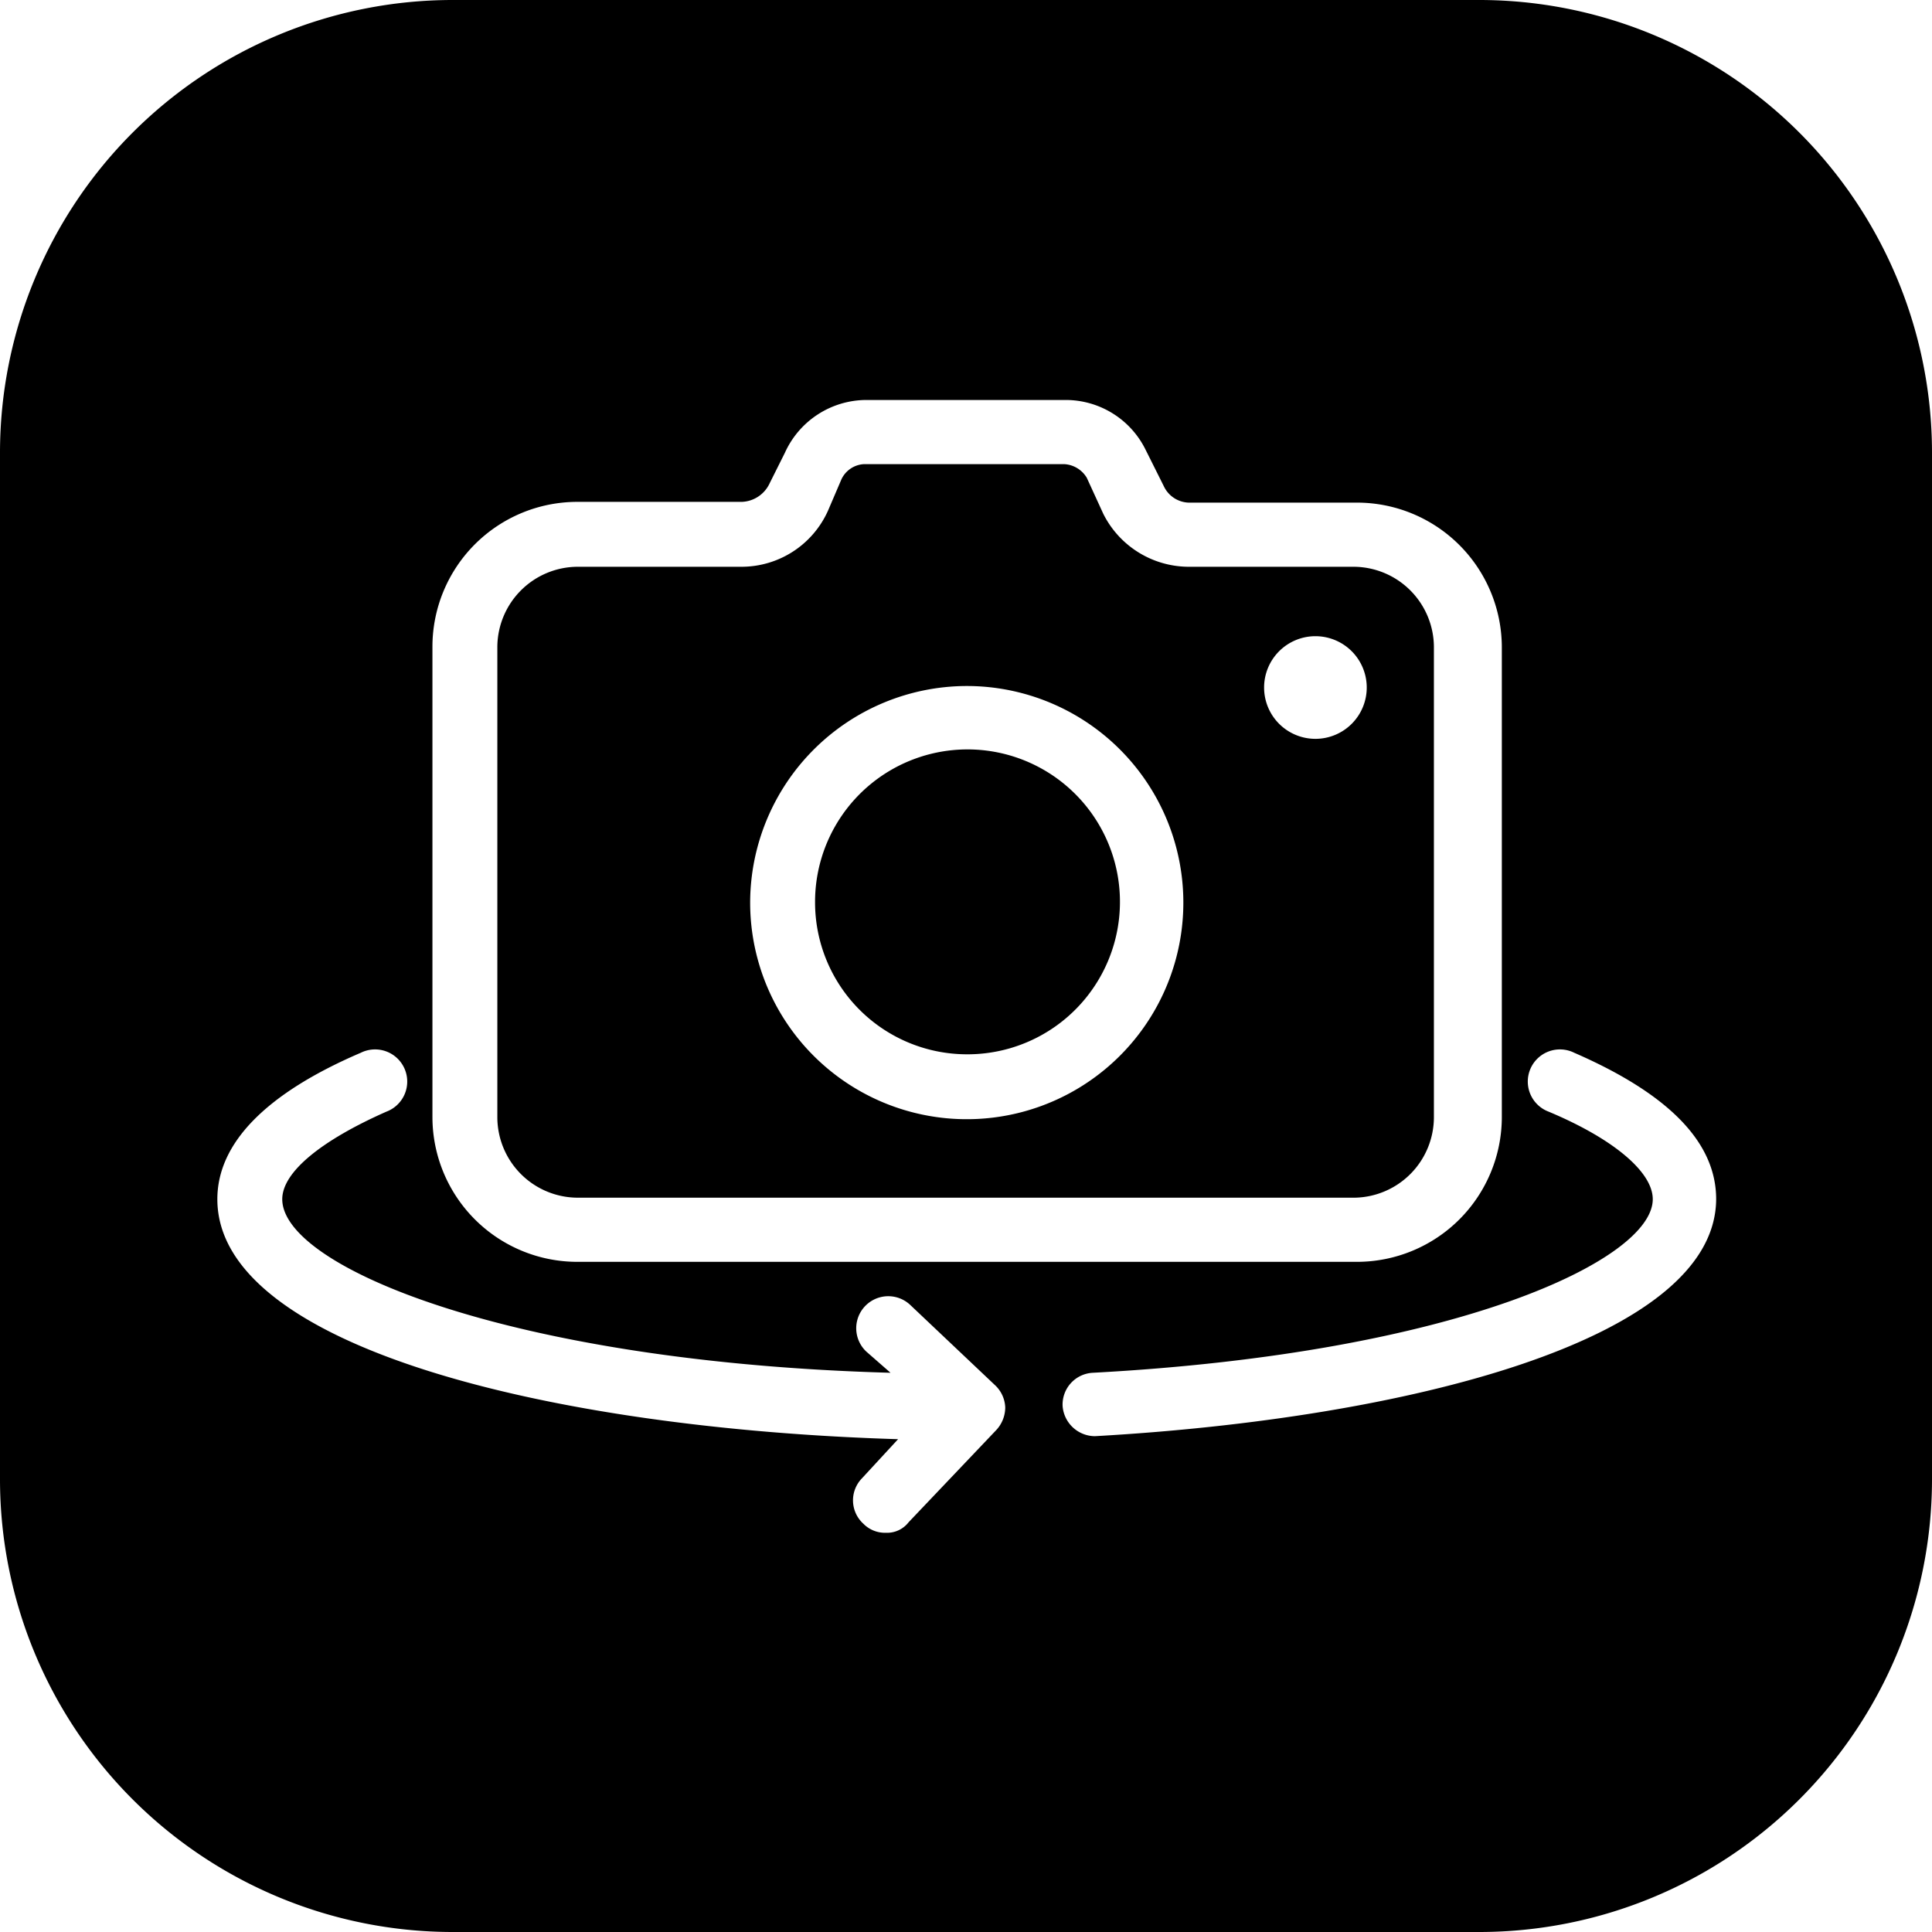 <?xml version="1.0" ?><svg data-name="Layer 1" id="Layer_1" viewBox="0 0 128 128" xmlns="http://www.w3.org/2000/svg"><title/><path d="M38.25,79.35h51.5A5.34,5.34,0,0,0,95,74V42.85a5.34,5.34,0,0,0-5.3-5.3h-11a6.35,6.35,0,0,1-5.6-3.5L72,31.65a1.86,1.86,0,0,0-1.5-.9H57.25a1.75,1.75,0,0,0-1.5,1l-.9,2.1a6.28,6.28,0,0,1-5.7,3.7H38.25a5.34,5.34,0,0,0-5.3,5.3V74A5.34,5.34,0,0,0,38.25,79.35Zm48.9-37.2a3.4,3.4,0,1,1-3.4,3.4A3.4,3.4,0,0,1,87.15,42.15ZM64,45.45a14.35,14.35,0,1,1-14.3,14.3A14.38,14.38,0,0,1,64,45.45Z"/><path d="M64,69.85A10.1,10.1,0,1,0,54,59.75,10.07,10.07,0,0,0,64,69.85Z"/><path d="M98,0H30A30,30,0,0,0,0,30V98a30,30,0,0,0,30,30H98a30,30,0,0,0,30-30V30A30,30,0,0,0,98,0ZM28.65,42.85a9.6,9.6,0,0,1,9.6-9.6h10.9A2.12,2.12,0,0,0,51,32L52,30a5.94,5.94,0,0,1,5.4-3.5h13.2a5.9,5.9,0,0,1,5.3,3.3l1.2,2.4a1.89,1.89,0,0,0,1.8,1.1h11a9.6,9.6,0,0,1,9.6,9.6V74a9.6,9.6,0,0,1-9.6,9.6H38.25a9.6,9.6,0,0,1-9.6-9.6ZM66,94.75l-5.8,6.1a1.8,1.8,0,0,1-1.5.7,2,2,0,0,1-1.5-.6,2.09,2.09,0,0,1-.1-3l2.4-2.6c-23-.7-45.1-6.1-45.1-15.9,0-3.7,3.2-7,9.5-9.7a2.13,2.13,0,1,1,1.7,3.9c-4.3,1.9-6.9,4-6.9,5.8,0,4.5,15.2,10.8,40.3,11.5l-1.6-1.4a2.12,2.12,0,1,1,2.9-3.1l5.6,5.3a2.13,2.13,0,0,1,.7,1.5A2.21,2.21,0,0,1,66,94.75Zm6.6.4h-.1a2.16,2.16,0,0,1-2.1-2,2.11,2.11,0,0,1,2-2.2c24.2-1.3,37.1-7.5,37.1-11.5,0-1.8-2.6-4-6.9-5.8a2.13,2.13,0,1,1,1.7-3.9c6.2,2.7,9.4,5.9,9.4,9.7C113.65,88.85,93,94,72.55,95.15Z"/></svg>